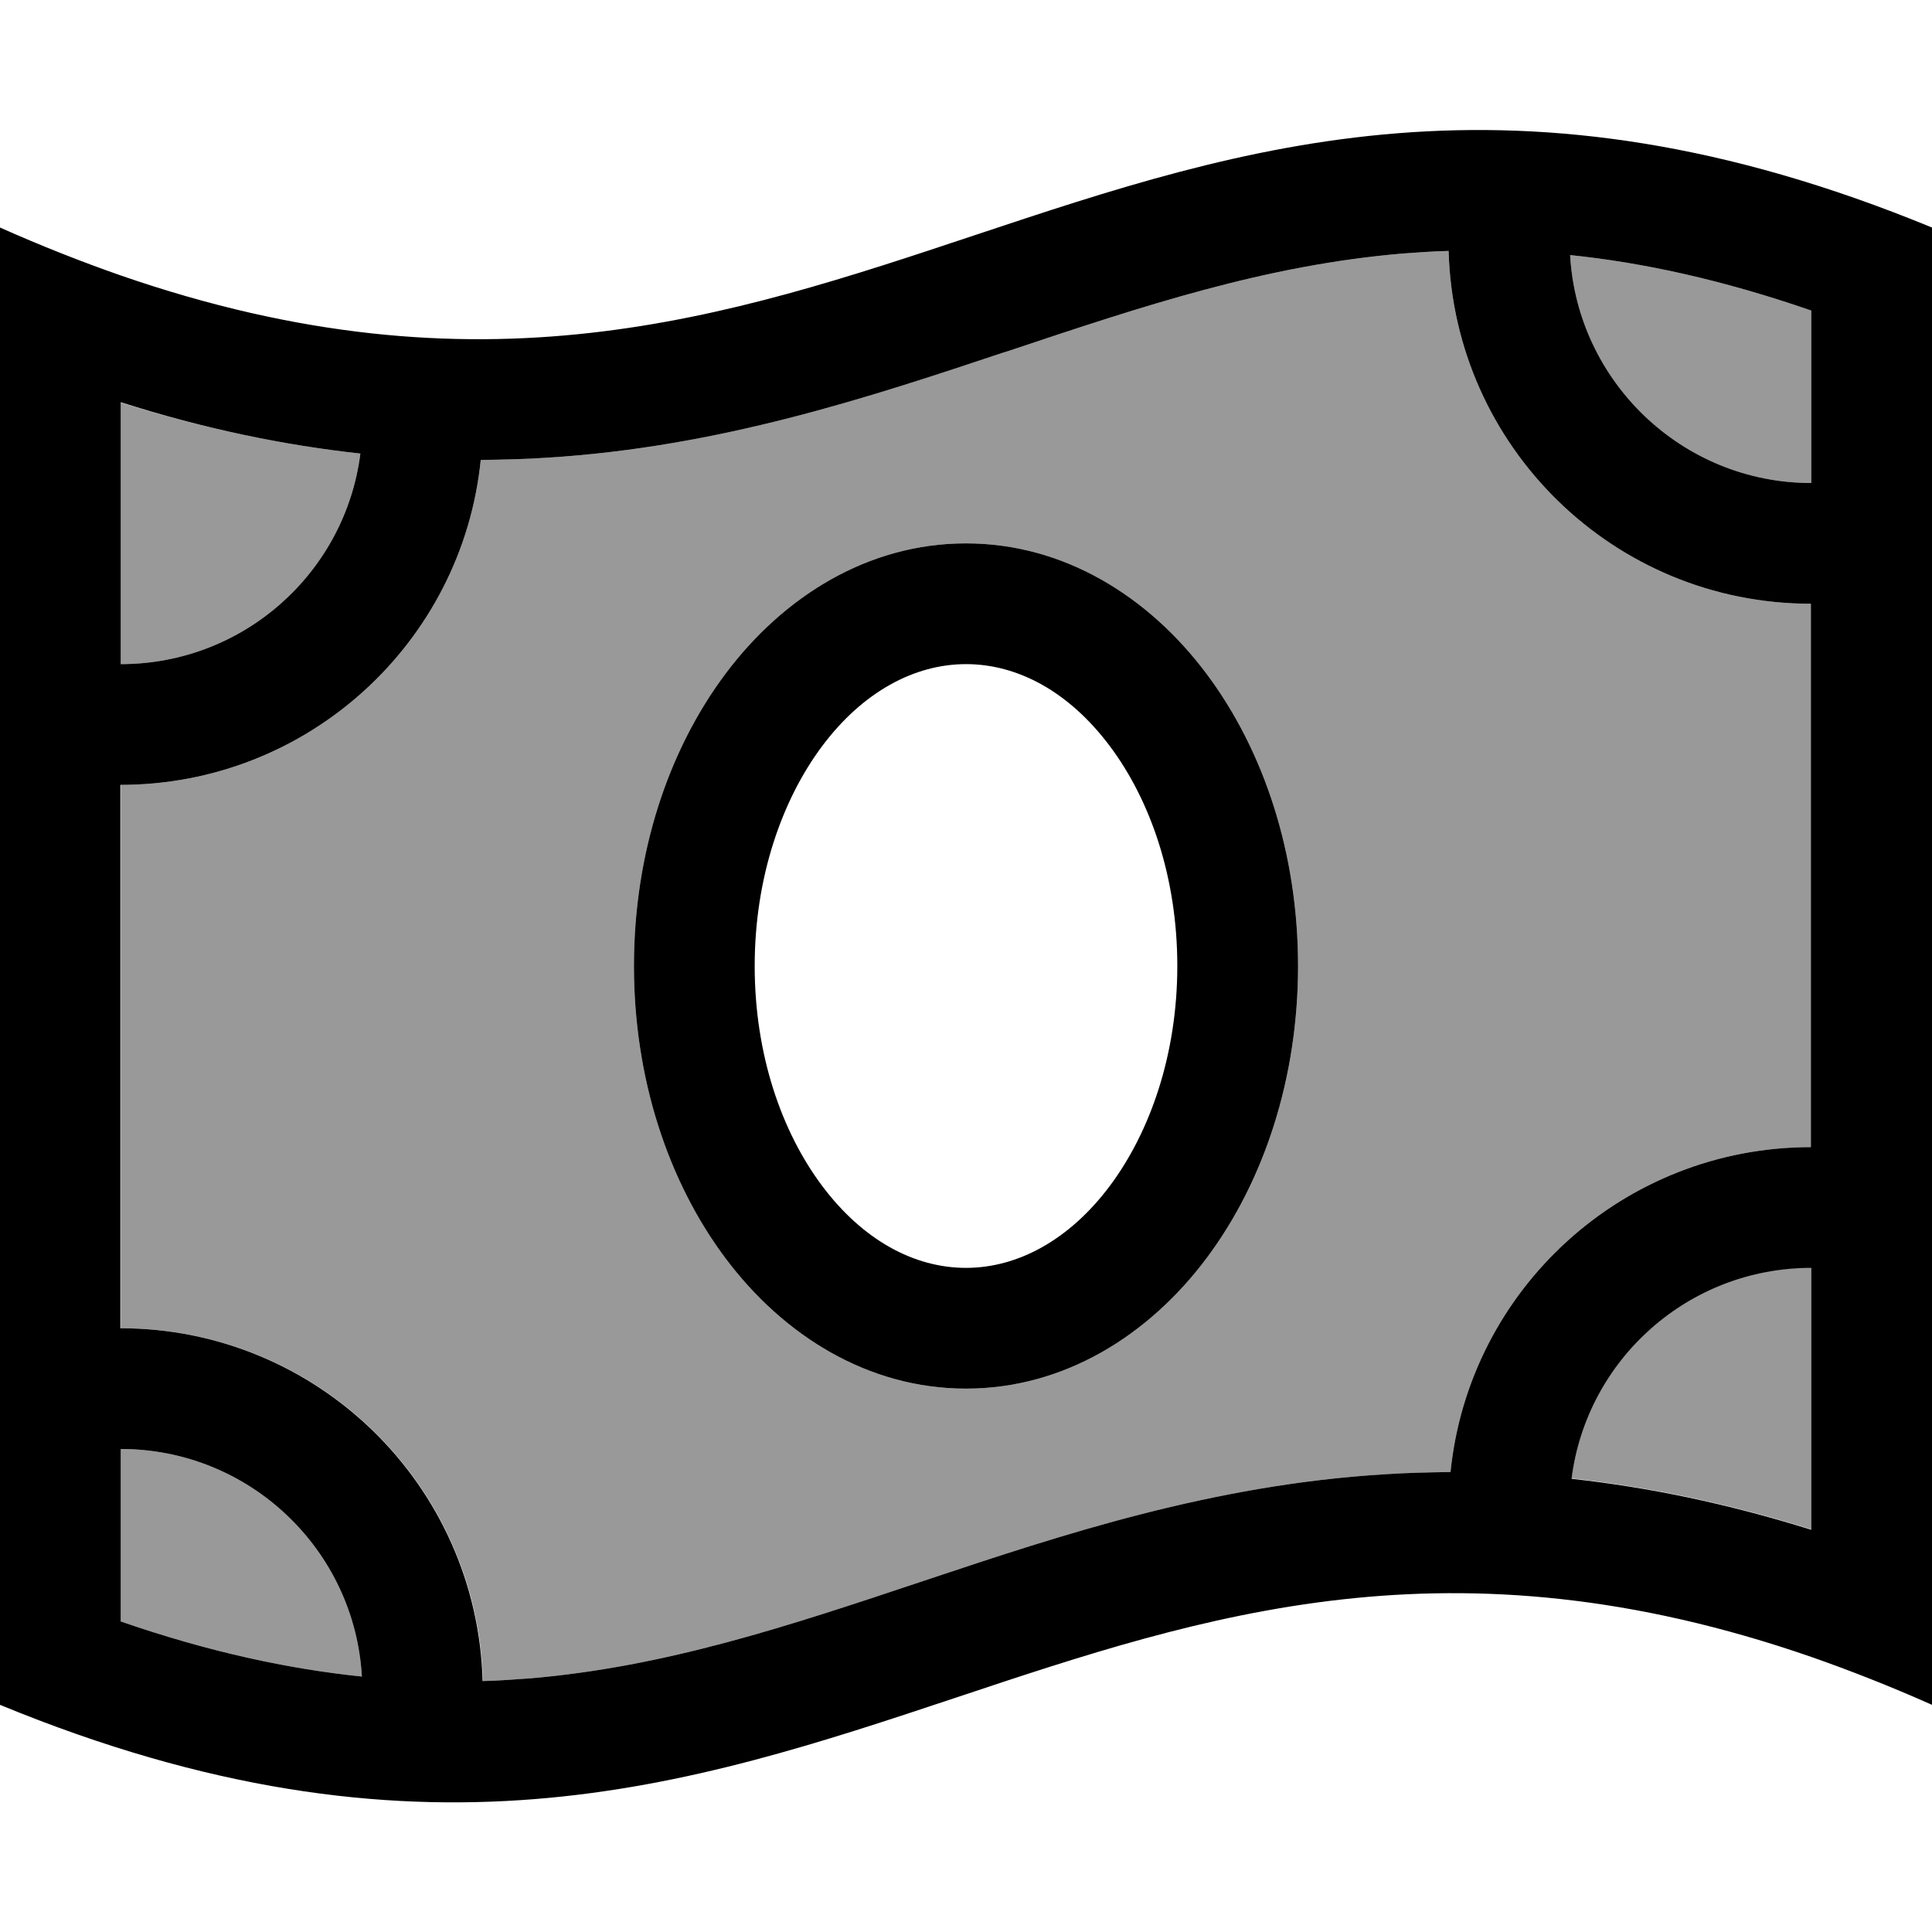 <svg fill="currentColor" xmlns="http://www.w3.org/2000/svg" viewBox="0 0 512 512"><!--! Font Awesome Pro 7.1.0 by @fontawesome - https://fontawesome.com License - https://fontawesome.com/license (Commercial License) Copyright 2025 Fonticons, Inc. --><path opacity=".4" fill="currentColor" d="M32 106.6L32 176c32.6 0 59.5-24.3 63.5-55.8-20.1-2.2-41.1-6.5-63.5-13.5zM32 208l0 144c52.2 0 94.6 41.6 96 93.5 4.2-.1 8.3-.4 12.3-.7 36.3-3.1 68.4-13.8 104.6-25.9l.9-.3c35.7-11.9 75.4-25.1 121.1-27.9 5.8-.4 11.6-.5 17.5-.6 4.9-48.4 45.8-86.1 95.5-86.1l0-144c-52.2 0-94.6-41.6-96-93.5-4.2 .1-8.3 .4-12.3 .7-36.3 3.1-68.4 13.8-104.6 25.9l-1 .3c-35.7 11.9-75.4 25.1-121.1 27.9-5.8 .4-11.6 .5-17.5 .6-4.9 48.4-45.8 86.1-95.5 86.1zm0 176l0 45.7C55.4 437.8 76.5 442.3 95.9 444.3 94 410.7 66.1 384 32 384zM168 256c0-29.6 9-57.1 24.3-77.5s37.7-34.5 63.7-34.5 48.4 14.1 63.7 34.5 24.3 47.8 24.3 77.5-9 57.1-24.3 77.5-37.7 34.5-63.7 34.5-48.4-14.1-63.7-34.5-24.3-47.8-24.3-77.5zM416.1 67.6C418 101.3 445.9 128 480 128l0-45.7c-23.4-8.1-44.5-12.7-63.9-14.7zm.4 324.2c20.1 2.2 41.1 6.5 63.5 13.5l0-69.4c-32.6 0-59.5 24.3-63.5 55.8z"/><path fill="currentColor" d="M140.3 444.8c36.3-3.1 68.4-13.8 104.6-25.9l0 0 .9-.3c35.7-11.9 75.4-25.1 121.1-27.9 5.8-.4 11.6-.5 17.5-.6 4.9-48.4 45.8-86.1 95.5-86.1l0-144c-52.2 0-94.6-41.6-96-93.5-4.2 .1-8.3 .4-12.3 .7-36.3 3.1-68.4 13.8-104.6 25.9l-1 .3c-35.7 11.9-75.4 25.1-121.1 27.9-5.8 .4-11.6 .5-17.5 .6-4.9 48.4-45.8 86.1-95.5 86.1l0 144c52.2 0 94.6 41.6 96 93.5 4.2-.1 8.3-.4 12.3-.7zm276.2-52.9c20.1 2.2 41.1 6.5 63.5 13.5l0-69.4c-32.6 0-59.5 24.3-63.5 55.8zM32 384l0 45.7C55.4 437.8 76.5 442.3 95.9 444.3 94 410.7 66.1 384 32 384zM480 128l0-45.7c-23.4-8.1-44.5-12.7-63.9-14.7 1.9 33.6 29.8 60.4 63.9 60.4zM95.5 120.2C75.4 118 54.3 113.7 32 106.6L32 176c32.6 0 59.5-24.3 63.5-55.8zM0 60.3c11 4.9 21.7 9.1 32 12.7 95.3 33 160.7 11.2 226.4-10.7 71.2-23.7 142.9-47.6 253.6-2l0 391.5c-11-4.9-21.7-9.1-32-12.7-95.3-33-160.7-11.2-226.4 10.7-71.2 23.7-142.9 47.6-253.6 2L0 60.3zM200 256c0 23.4 7.1 43.9 17.9 58.3s24.4 21.7 38.1 21.7 27.4-7.4 38.1-21.7 17.9-34.9 17.9-58.3-7.1-43.9-17.9-58.3-24.4-21.7-38.1-21.7-27.4 7.4-38.1 21.7-17.9 34.9-17.9 58.3zm56-112c26 0 48.4 14.1 63.7 34.5s24.3 47.8 24.3 77.5-9 57.1-24.3 77.5-37.7 34.5-63.7 34.5-48.4-14.1-63.7-34.5-24.3-47.8-24.3-77.5 9-57.1 24.3-77.5 37.7-34.5 63.7-34.5z"/></svg>